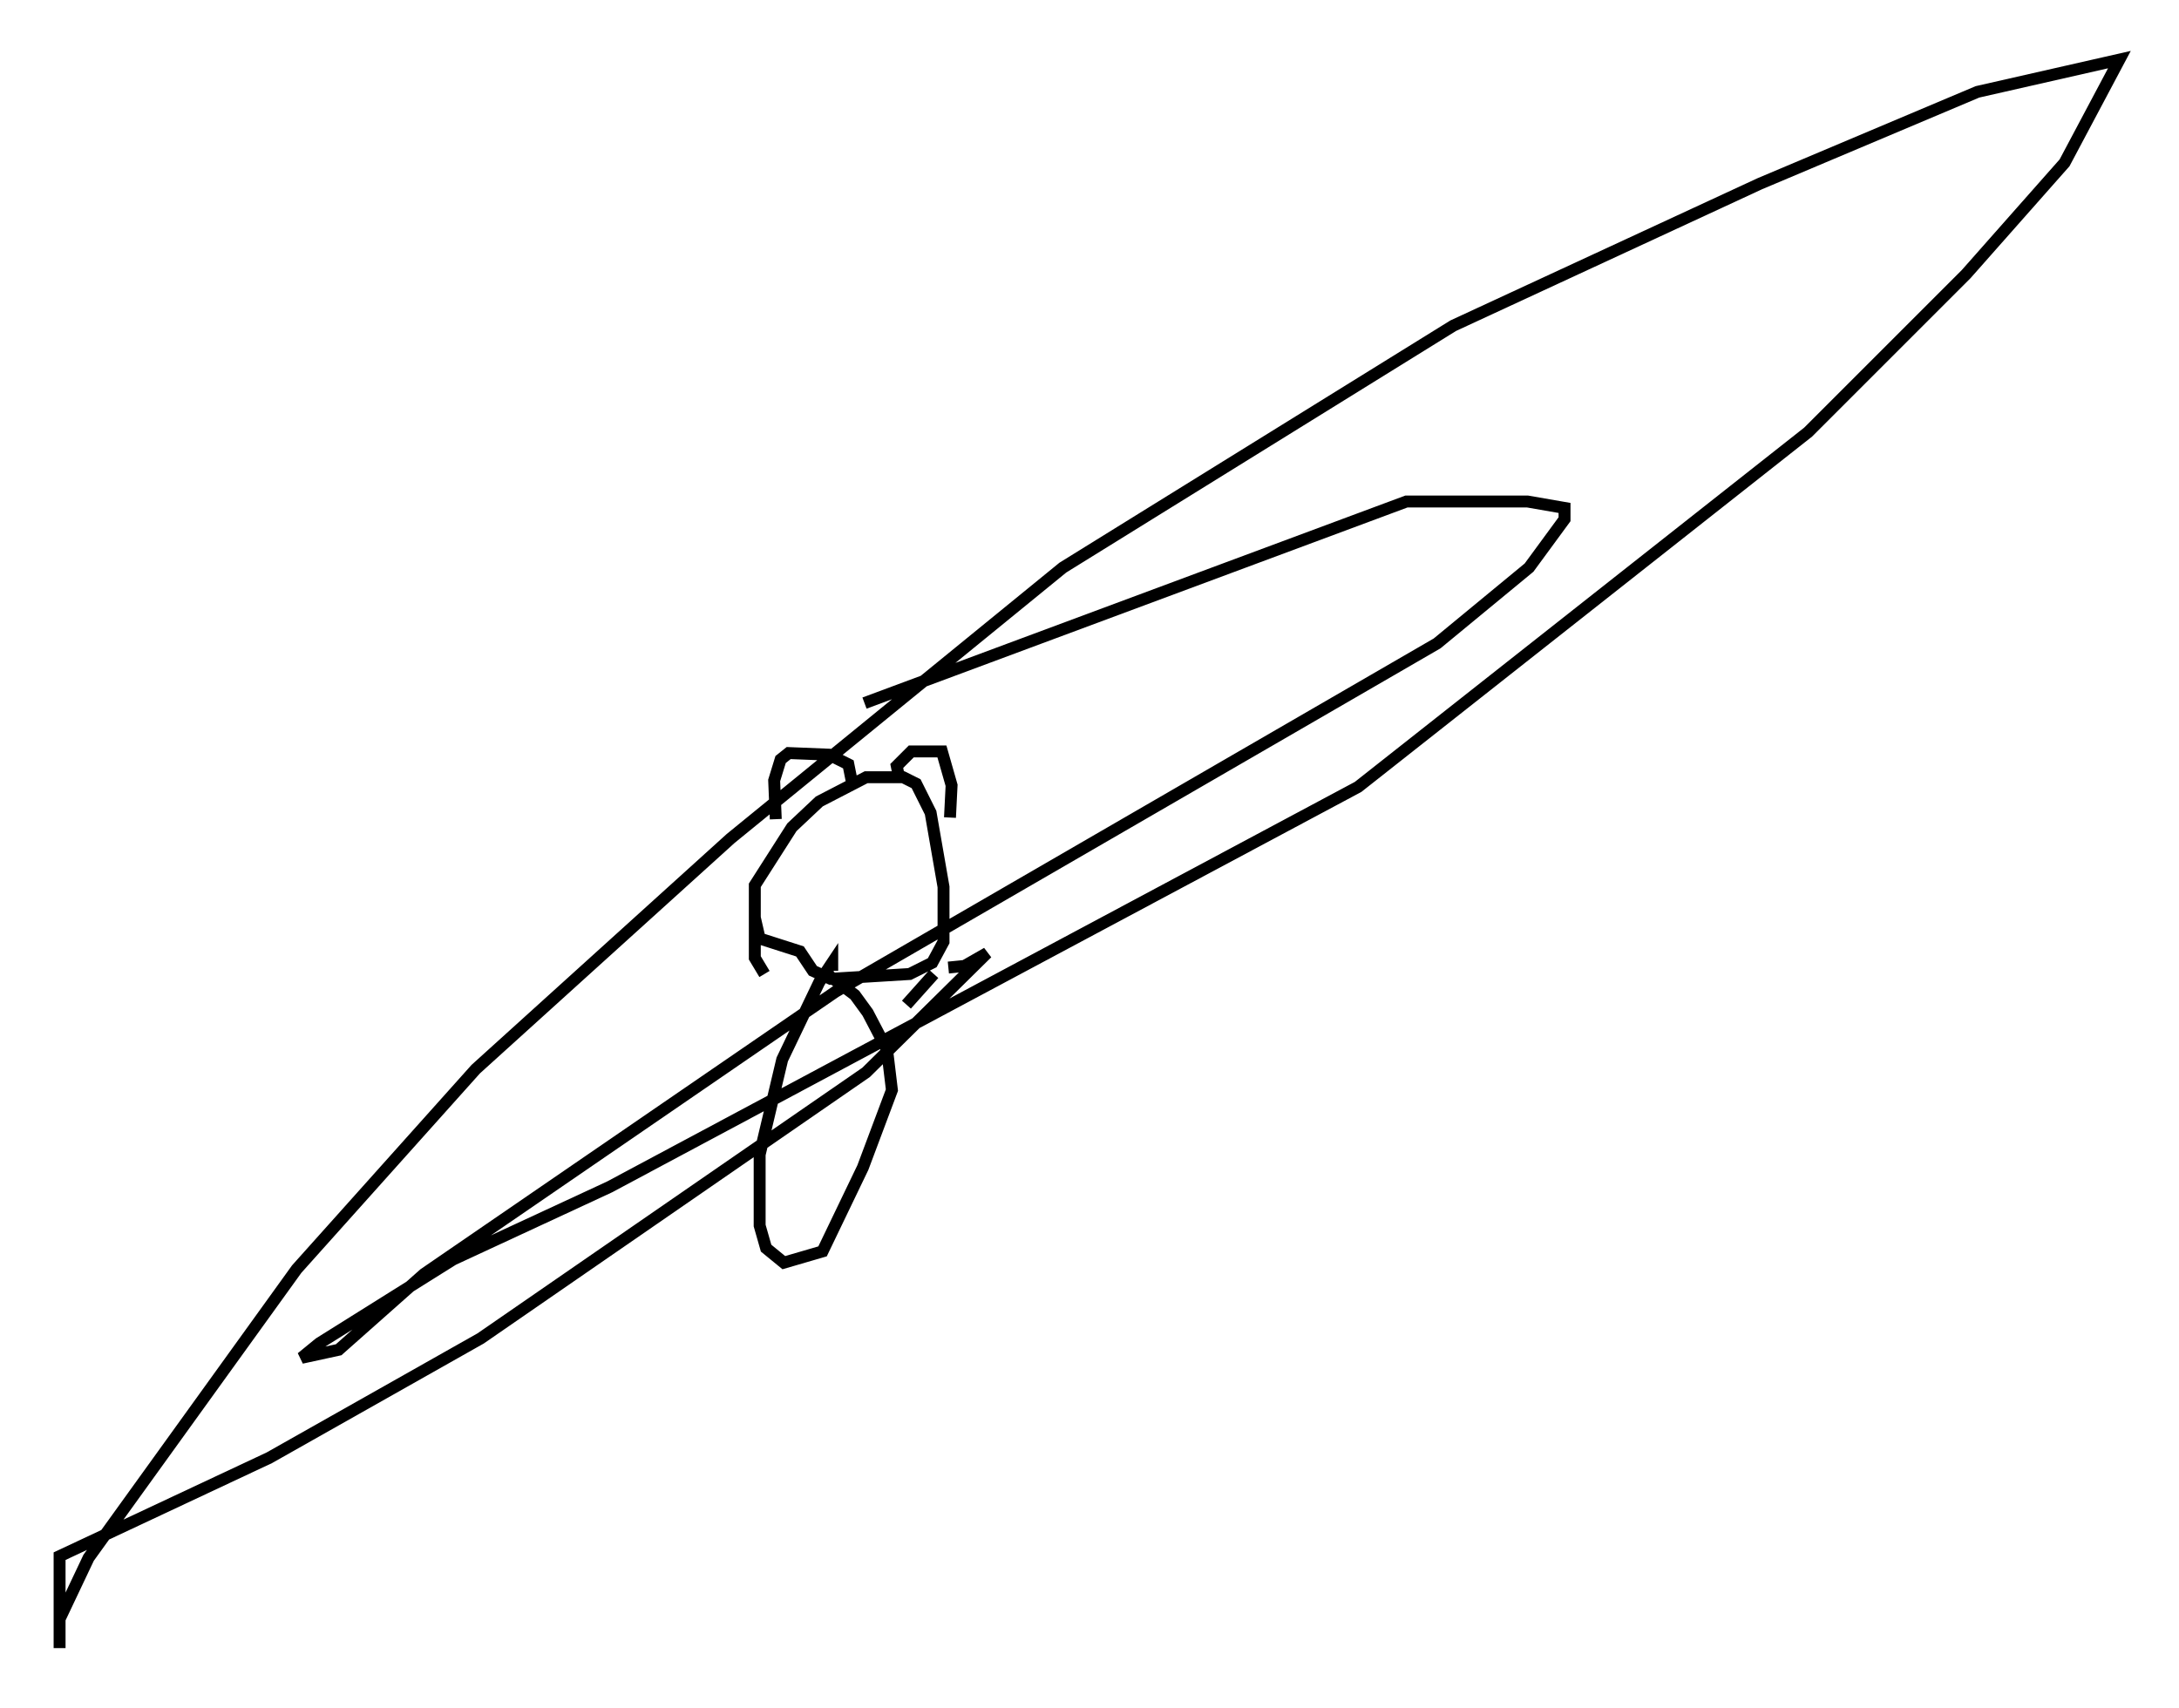 <?xml version="1.0" encoding="utf-8" ?>
<svg baseProfile="full" height="143.287" version="1.1" width="182.799" xmlns="http://www.w3.org/2000/svg" xmlns:ev="http://www.w3.org/2001/xml-events" xmlns:xlink="http://www.w3.org/1999/xlink"><defs /><rect fill="white" height="143.287" width="182.799" x="0" y="0" /><path d="M65.081, 82.266 m-0.947, -0.541 l-0.812, -1.353 0.0, -6.089 l3.112, -4.871 2.3, -2.165 l3.924, -2.03 3.112, 0.0 l1.083, 0.541 1.218, 2.436 l1.083, 6.225 0.0, 4.601 l-0.947, 1.759 -1.894, 0.947 l-6.631, 0.406 -1.488, -0.677 l-1.083, -1.624 -3.383, -1.083 l-0.406, -1.759 m1.759, -8.254 l-0.135, -3.248 0.541, -1.759 l0.677, -0.541 3.383, 0.135 l1.624, 0.812 0.271, 1.353 m4.059, 0.135 l-0.271, -1.353 1.218, -1.218 l2.571, 0.0 0.812, 2.842 l-0.135, 2.706 m-9.878, 12.855 l0.0, -0.677 -1.083, 1.624 l-3.112, 6.495 -1.894, 7.984 l0.0, 5.954 0.541, 1.894 l1.488, 1.218 3.248, -0.947 l3.383, -7.036 2.436, -6.495 l-0.406, -3.383 -1.624, -3.112 l-1.083, -1.488 -2.165, -1.624 m6.495, 2.436 l2.3, -2.571 m1.218, -0.541 l1.353, -0.135 1.894, -1.083 l-10.149, 10.013 -32.341, 22.327 l-17.726, 10.013 -17.591, 8.254 l0.0, 7.713 0.0, -2.436 l2.436, -5.142 17.456, -24.222 l15.02, -16.779 21.38, -19.35 l27.875, -22.733 32.747, -20.297 l25.71, -11.908 18.268, -7.713 l11.908, -2.706 -4.601, 8.66 l-8.254, 9.337 -13.261, 13.261 l-37.753, 29.77 -62.787, 33.559 l-13.126, 6.089 -11.231, 7.036 l-1.488, 1.218 3.112, -0.677 l7.172, -6.36 34.506, -23.68 l50.473, -29.228 7.713, -6.36 l2.977, -4.059 0.0, -0.947 l-3.112, -0.541 -10.149, 0.0 l-45.466, 16.915 " fill="none" stroke="black" stroke-width="1" /></svg>